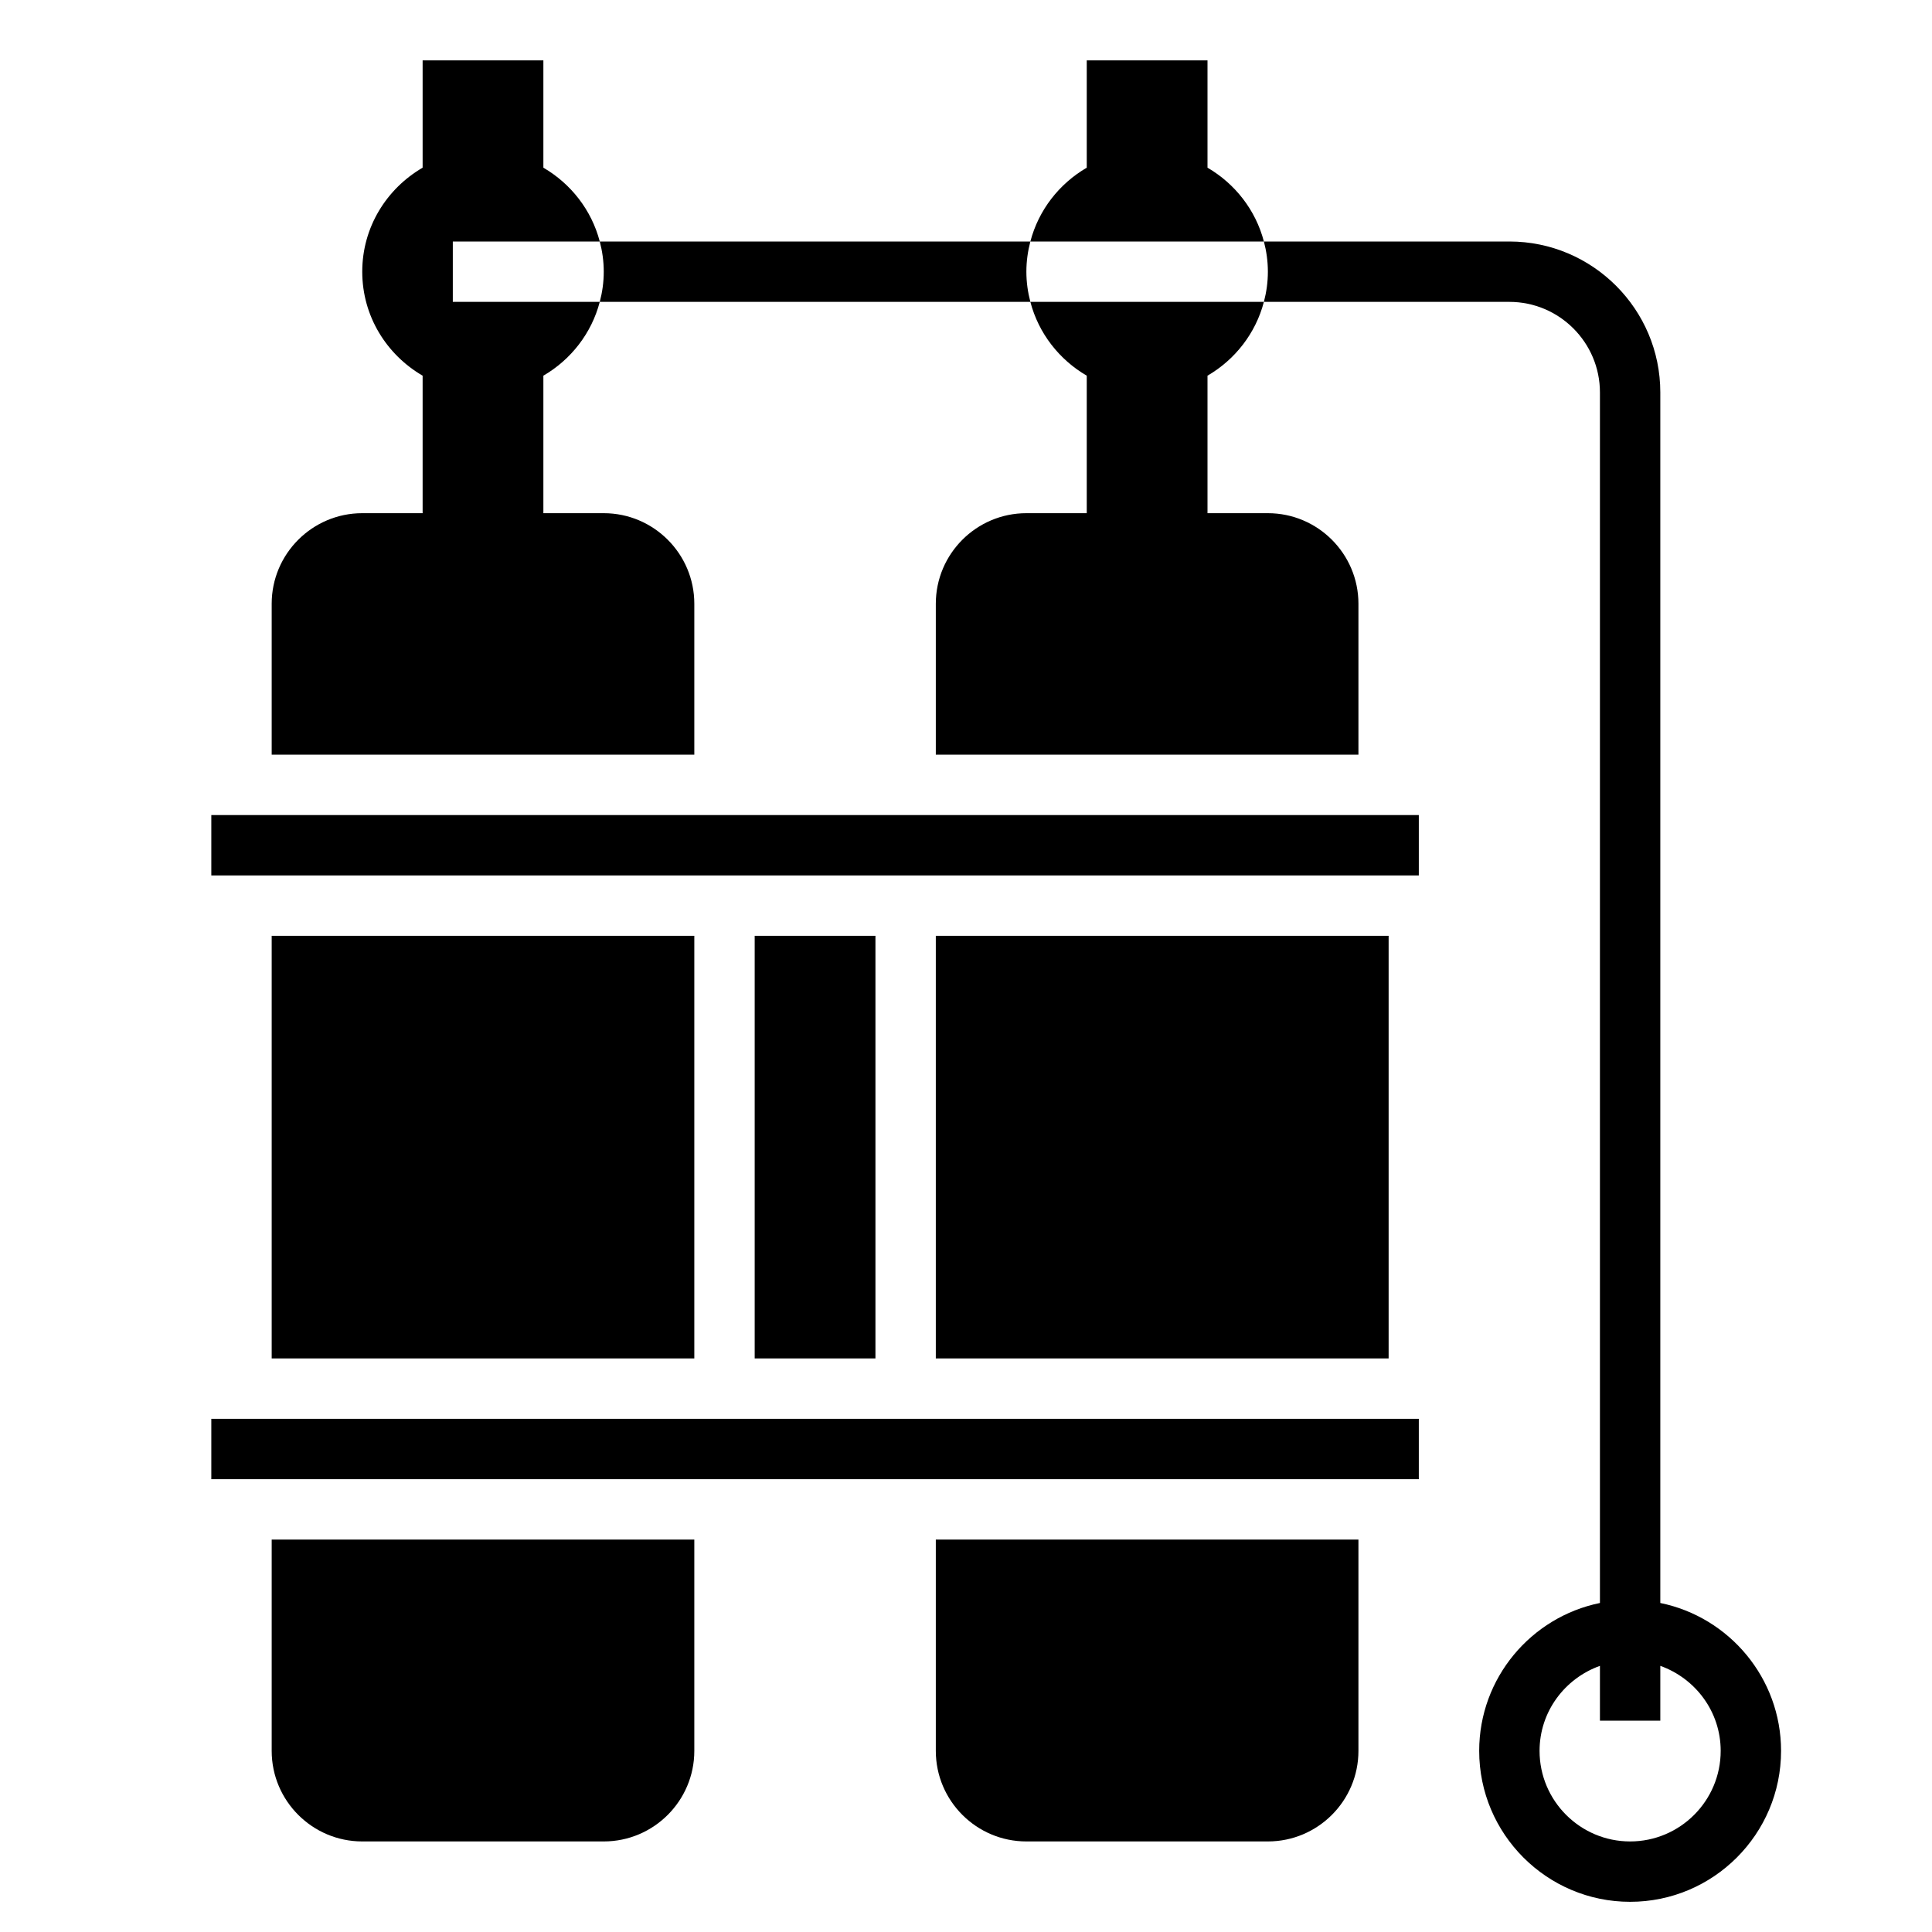 <svg id="Layer_3" enable-background="new 0 0 64 64" height="512" viewBox="0 0 64 64" width="512" xmlns="http://www.w3.org/2000/svg"><path d="m7 47h40v2h-40z"/><path d="m9 58c0 1.654 1.346 3 3 3h8c1.654 0 3-1.346 3-3v-7h-14z"/><path d="m15 8h4.868c-.272-1.042-.957-1.915-1.868-2.445v-3.555h-4v3.555c-1.191.693-2 1.968-2 3.445s.809 2.752 2 3.445v4.555h-2c-1.654 0-3 1.346-3 3v5h14v-5c0-1.654-1.346-3-3-3h-2v-4.555c.911-.53 1.596-1.403 1.868-2.445h-4.868z"/><path d="m40 5.555v-3.555h-4v3.555c-.911.53-1.596 1.403-1.868 2.445h7.736c-.272-1.042-.957-1.915-1.868-2.445z"/><path d="m36 12.445v4.555h-2c-1.654 0-3 1.346-3 3v5h14v-5c0-1.654-1.346-3-3-3h-2v-4.555c.911-.53 1.596-1.403 1.868-2.445h-7.736c.272 1.042.957 1.915 1.868 2.445z"/><path d="m31 58c0 1.654 1.346 3 3 3h8c1.654 0 3-1.346 3-3v-7h-14z"/><path d="m7 27h40v2h-40z"/><path d="m31 31h15v14h-15z"/><path d="m25 31h4v14h-4z"/><path d="m9 31h14v14h-14z"/><path d="m55 53.101v-40.101c0-2.757-2.243-5-5-5h-8.132c.084.319.132.653.132 1s-.048.681-.132 1h8.132c1.654 0 3 1.346 3 3v40.101c-2.279.465-4 2.484-4 4.899 0 2.757 2.243 5 5 5s5-2.243 5-5c0-2.414-1.721-4.434-4-4.899zm-1 7.899c-1.654 0-3-1.346-3-3 0-1.302.839-2.402 2-2.816v1.816h2v-1.816c1.161.414 2 1.514 2 2.816 0 1.654-1.346 3-3 3z"/><path d="m34.132 8h-14.264c.084.319.132.653.132 1s-.048.681-.132 1h14.264c-.084-.319-.132-.653-.132-1s.048-.681.132-1z"/></svg>